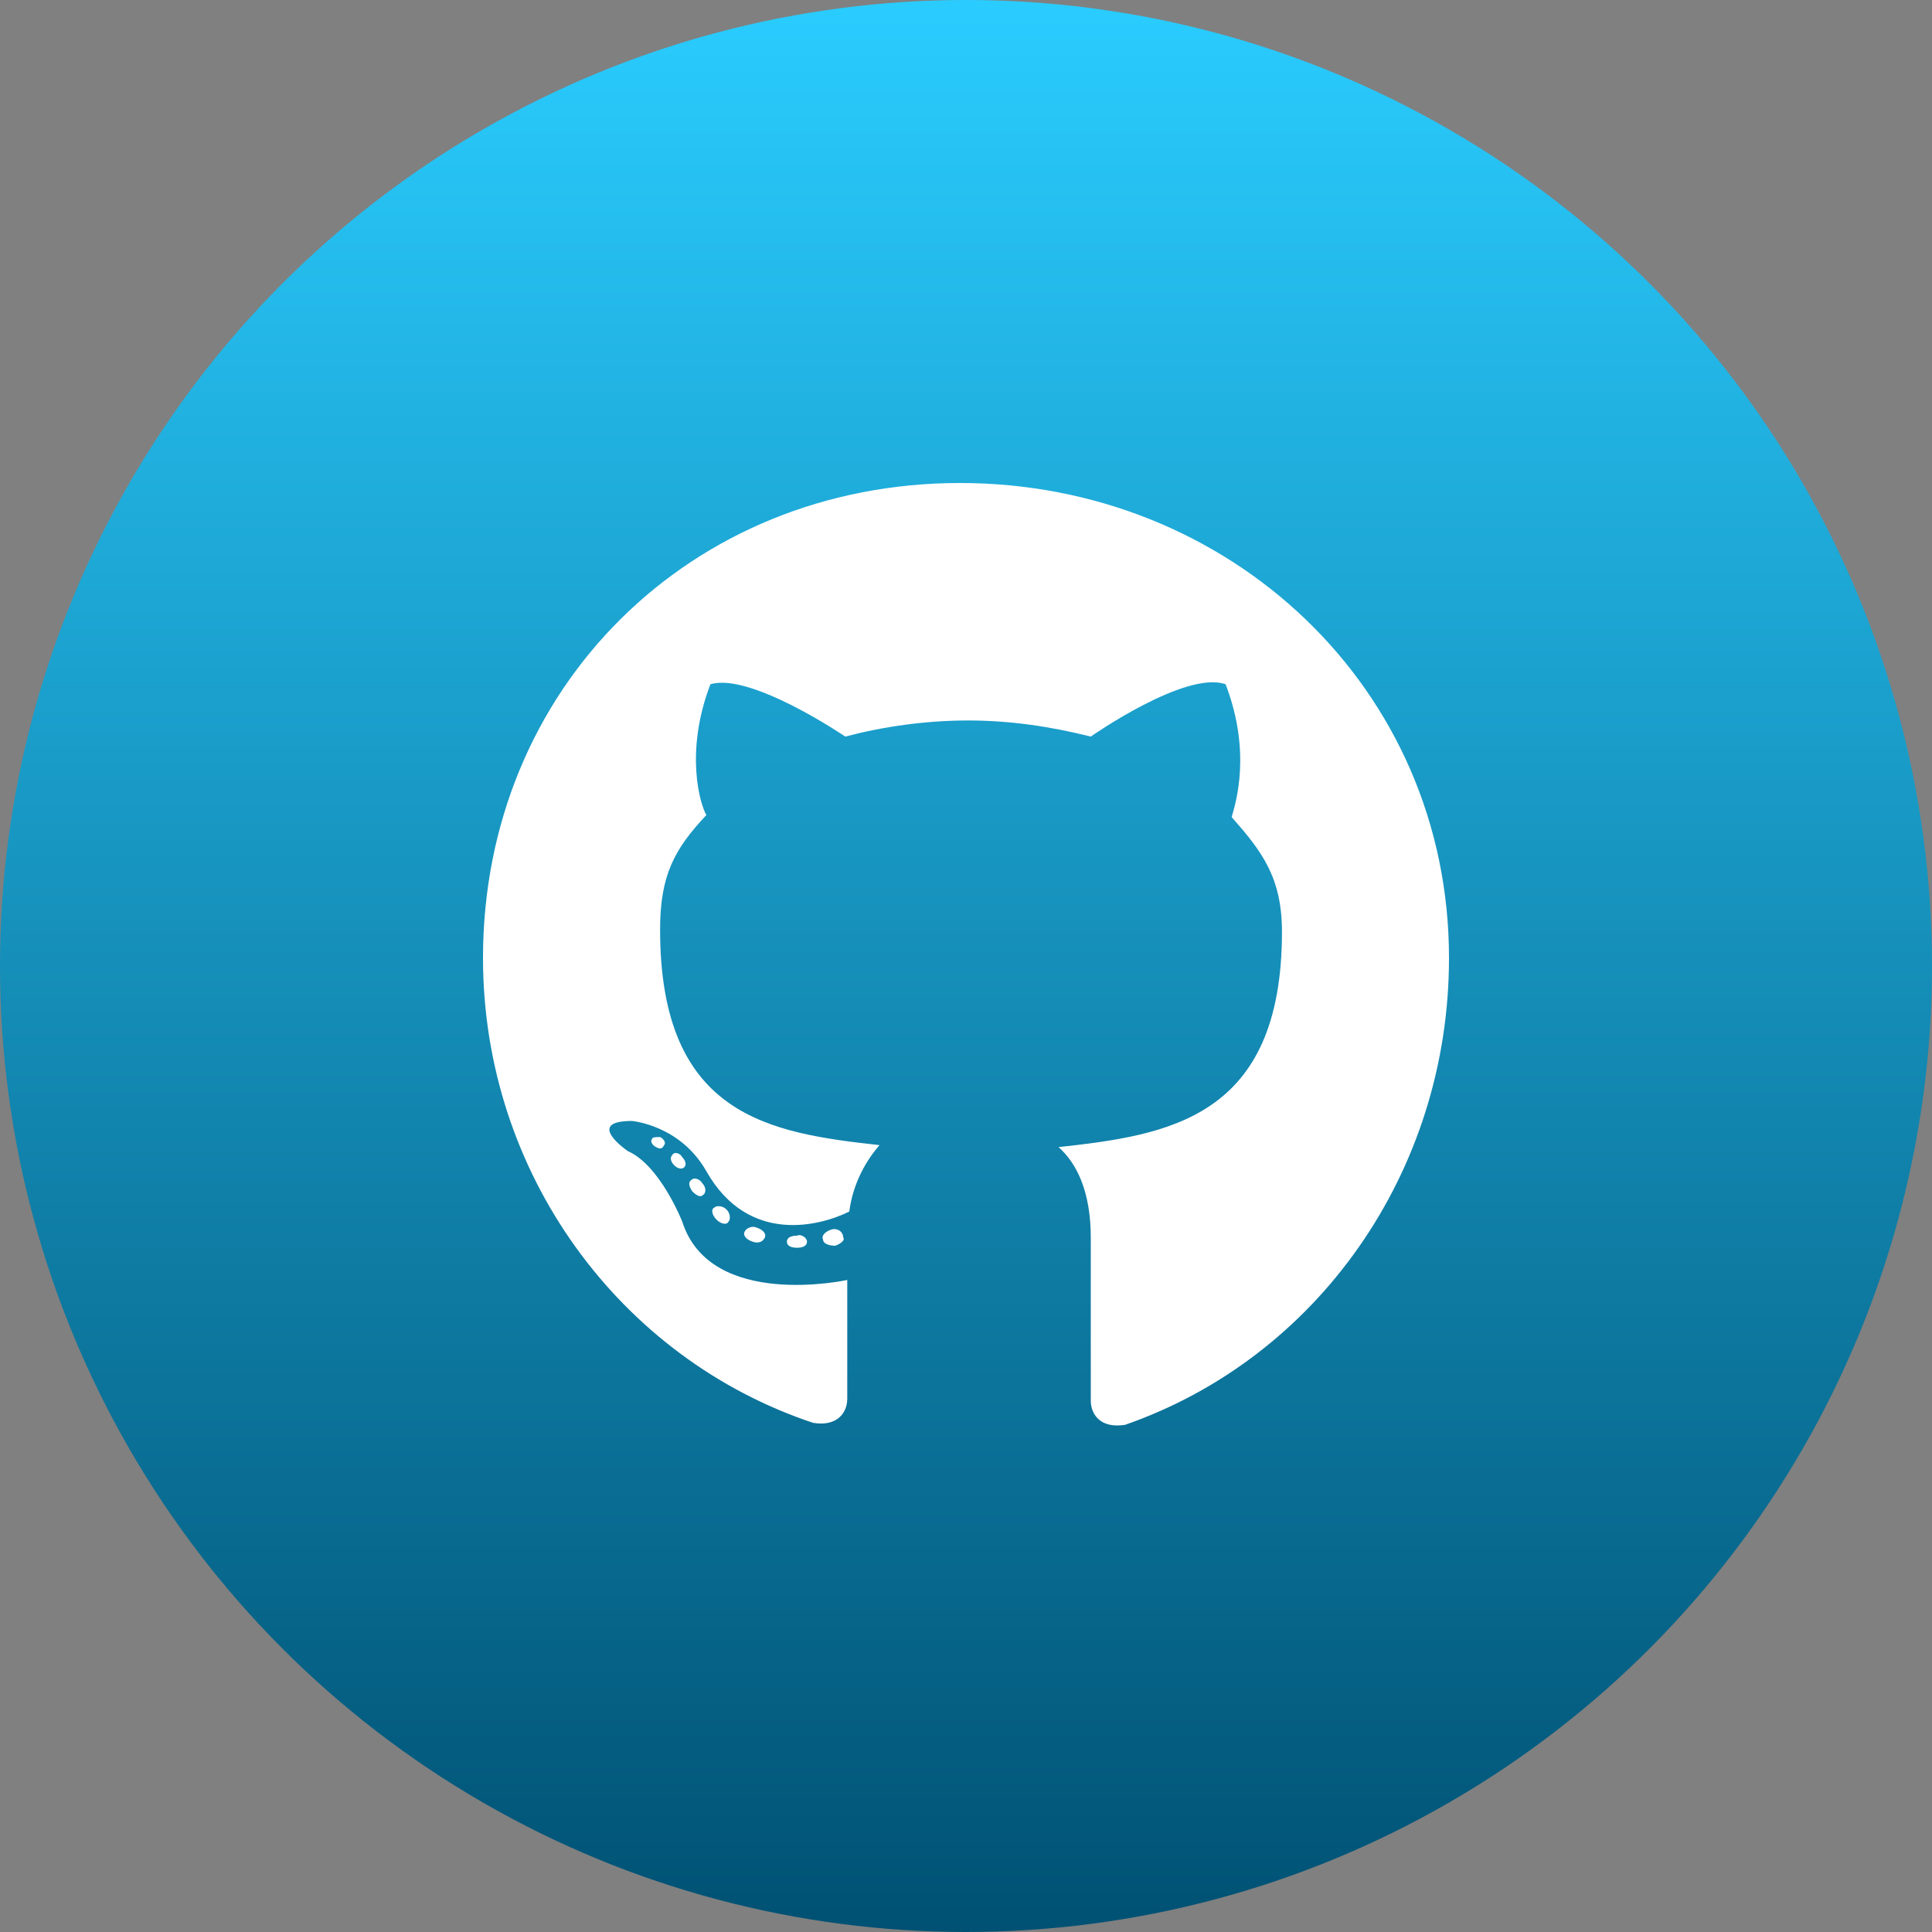 <?xml version="1.0" encoding="utf-8"?>
<!-- Generator: Adobe Illustrator 23.0.2, SVG Export Plug-In . SVG Version: 6.00 Build 0)  -->
<svg version="1.1" id="Layer_1" xmlns="http://www.w3.org/2000/svg" xmlns:xlink="http://www.w3.org/1999/xlink" x="0px" y="0px"
	 viewBox="0 0 96 96" style="enable-background:new 0 0 96 96;" xml:space="preserve">
<rect x="0" y="0" width="96" height="96" fill="#808080" stroke="none"/>
<style type="text/css">
	.st0{fill:url(#SVGID_1_);}
	.st1{fill:#FFFFFF;}
</style>
<linearGradient id="SVGID_1_" gradientUnits="userSpaceOnUse" x1="48" y1="96" x2="48" y2="-9.094947e-13">
	<stop  offset="0" style="stop-color:#005173"/>
	<stop  offset="1" style="stop-color:#2ACCFF"/>
</linearGradient>
<circle class="st0" cx="48" cy="48" r="48"/>
<path class="st1" d="M40.1,61.7c0,0.2-0.2,0.3-0.5,0.3c-0.3,0-0.5-0.1-0.5-0.3c0-0.2,0.2-0.3,0.5-0.3C39.8,61.3,40.1,61.5,40.1,61.7
	z M37,61.2c-0.1,0.2,0.1,0.4,0.4,0.5c0.3,0.1,0.5,0,0.6-0.2s-0.1-0.4-0.4-0.5C37.4,60.9,37.1,61,37,61.2z M41.3,61.1
	c-0.3,0.1-0.5,0.3-0.4,0.5c0,0.2,0.3,0.3,0.6,0.3c0.3-0.1,0.5-0.3,0.4-0.4C41.9,61.2,41.6,61,41.3,61.1z M47.7,24
	C34.3,24,24,34.2,24,47.6c0,10.7,6.8,19.9,16.4,23.1c1.2,0.2,1.7-0.5,1.7-1.2c0-0.6,0-3.9,0-5.9c0,0-6.8,1.5-8.2-2.9
	c0,0-1.1-2.8-2.7-3.5c0,0-2.2-1.5,0.2-1.5c0,0,2.4,0.2,3.7,2.5c2.1,3.7,5.7,2.7,7.1,2c0.2-1.5,0.9-2.6,1.5-3.3
	c-5.4-0.6-10.9-1.4-10.9-10.7c0-2.7,0.7-4,2.3-5.7C34.8,40,34,37.4,35.3,34c2-0.6,6.7,2.6,6.7,2.6c1.9-0.5,4-0.8,6.1-0.8
	c2.1,0,4.1,0.3,6.1,0.8c0,0,4.7-3.3,6.7-2.6c1.3,3.4,0.5,5.9,0.3,6.6c1.5,1.7,2.5,3,2.5,5.7c0,9.3-5.7,10.1-11.1,10.7
	c0.9,0.8,1.6,2.2,1.6,4.5c0,3.3,0,7.3,0,8.1c0,0.6,0.4,1.4,1.7,1.2C65.4,67.5,72,58.3,72,47.6C72,34.2,61.1,24,47.7,24z M33.4,57.4
	c-0.1,0.1-0.1,0.3,0.1,0.5c0.2,0.2,0.4,0.2,0.5,0.1c0.1-0.1,0.1-0.3-0.1-0.5C33.8,57.3,33.5,57.2,33.4,57.4z M32.4,56.6
	c-0.1,0.1,0,0.3,0.2,0.4c0.2,0.1,0.3,0.1,0.4-0.1c0.1-0.1,0-0.3-0.2-0.4C32.6,56.5,32.4,56.5,32.4,56.6z M35.5,60
	c-0.2,0.1-0.1,0.4,0.1,0.6c0.2,0.2,0.5,0.3,0.6,0.1c0.1-0.1,0.1-0.4-0.1-0.6C35.9,59.9,35.6,59.9,35.5,60z M34.4,58.6
	c-0.2,0.1-0.2,0.3,0,0.6c0.2,0.2,0.4,0.3,0.5,0.2c0.2-0.1,0.2-0.4,0-0.6C34.8,58.6,34.5,58.5,34.4,58.6z"/>
</svg>

